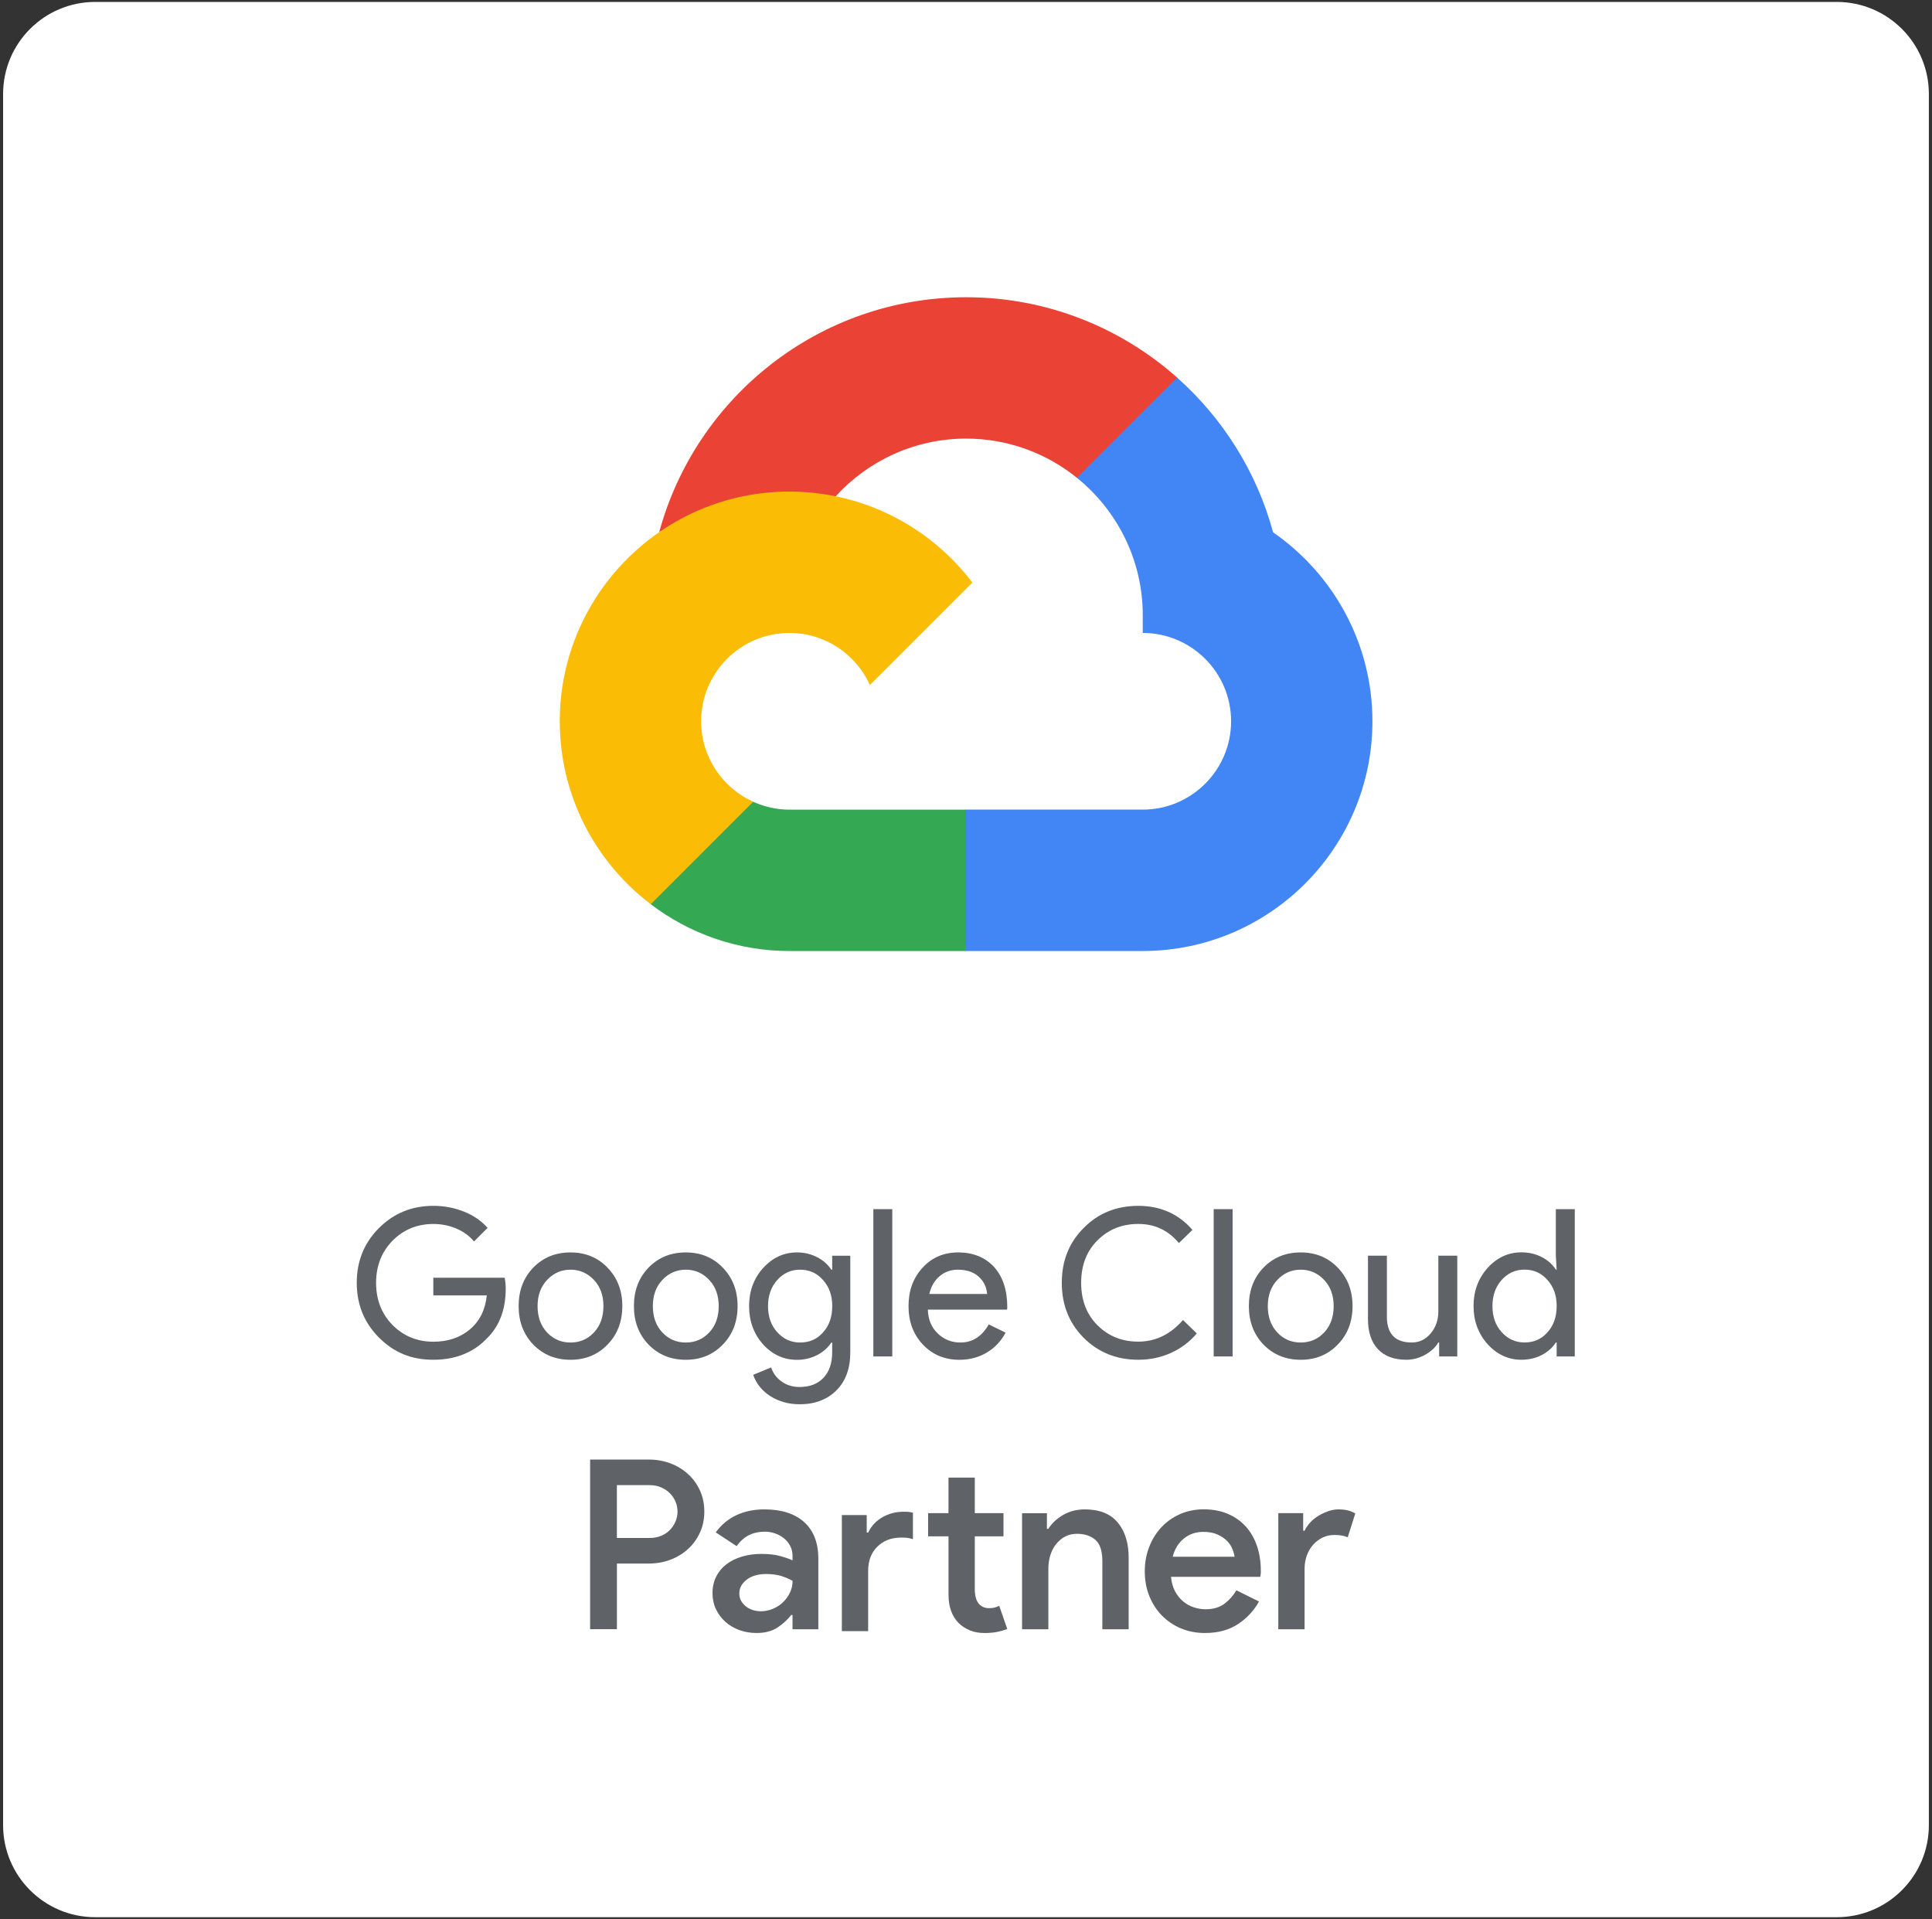<svg width="302" height="300" viewBox="0 0 302 300" fill="none" xmlns="http://www.w3.org/2000/svg">
<rect x="0" y="0" width="302" height="300" fill="#333333" stroke="none"/>
<g clip-path="url(#clip0_8788_53134)">
<path d="M0.484 14.696L0.484 285.27C0.484 293.219 6.929 299.664 14.879 299.664H287.115C295.065 299.664 301.51 293.219 301.51 285.27V14.696C301.51 6.746 295.065 0.302 287.115 0.302H14.879C6.929 0.302 0.484 6.746 0.484 14.696Z" fill="white"/>
<path d="M168.358 74.697L172.428 74.772L183.484 63.716L184.02 59.034C175.235 51.222 163.676 46.461 151.024 46.461C128.11 46.461 108.78 62.044 103.047 83.17C104.257 82.335 106.83 82.958 106.83 82.958L128.925 79.328C128.925 79.328 130.068 77.449 130.634 77.566C135.69 72.036 142.958 68.555 151.02 68.555C157.581 68.555 163.614 70.859 168.358 74.697Z" fill="#EA4335"/>
<path d="M199 83.197C196.435 73.725 191.138 65.368 184.003 59.023L168.341 74.686C174.611 79.754 178.631 87.5 178.631 96.169V98.93C186.244 98.93 192.439 105.125 192.439 112.738C192.439 120.351 186.244 126.546 178.627 126.546H151.011L148.246 129.324V145.897L151.011 148.645H178.627C198.423 148.645 214.53 132.538 214.53 112.742C214.53 100.502 208.368 89.679 198.992 83.197H199Z" fill="#4285F4"/>
<path d="M123.402 148.646H150.998V126.552H123.406C121.377 126.552 119.456 126.102 117.719 125.312L113.739 126.531L102.68 137.591L101.711 141.324C107.744 145.914 115.261 148.646 123.406 148.65L123.402 148.646Z" fill="#34A853"/>
<path d="M123.403 76.836C103.607 76.836 87.5 92.943 87.5 112.739C87.5 124.397 93.088 134.767 101.72 141.332L117.736 125.316C112.942 123.146 109.595 118.331 109.595 112.739C109.595 105.126 115.79 98.93 123.403 98.93C128.995 98.93 133.814 102.278 135.98 107.072L151.996 91.056C145.435 82.424 135.061 76.836 123.403 76.836Z" fill="#FBBC05"/>
<path d="M92.246 254.647V228.133H101.431C102.616 228.133 103.734 228.332 104.782 228.723C105.83 229.118 106.749 229.675 107.539 230.391C108.329 231.106 108.952 231.966 109.41 232.964C109.867 233.962 110.096 235.068 110.096 236.278C110.096 237.488 109.867 238.556 109.41 239.554C108.952 240.552 108.329 241.413 107.539 242.128C106.749 242.843 105.83 243.4 104.782 243.795C103.734 244.19 102.616 244.386 101.431 244.386H96.433V254.643H92.25L92.246 254.647ZM101.539 240.39C102.229 240.39 102.849 240.274 103.389 240.037C103.934 239.804 104.387 239.488 104.761 239.093C105.131 238.698 105.414 238.253 105.613 237.758C105.809 237.263 105.909 236.773 105.909 236.278C105.909 235.758 105.809 235.255 105.613 234.76C105.414 234.266 105.131 233.829 104.761 233.446C104.391 233.064 103.934 232.748 103.389 232.503C102.844 232.257 102.229 232.133 101.539 232.133H96.429V240.39H101.539Z" fill="#5F6368"/>
<path d="M123.89 252.428H123.67C123.125 253.144 122.422 253.792 121.557 254.374C120.693 254.952 119.595 255.243 118.26 255.243C117.296 255.243 116.398 255.089 115.558 254.782C114.718 254.474 113.99 254.042 113.375 253.484C112.76 252.927 112.269 252.275 111.911 251.522C111.554 250.769 111.375 249.938 111.375 249.023C111.375 248.059 111.566 247.198 111.949 246.433C112.331 245.668 112.864 245.027 113.541 244.508C114.219 243.988 115.03 243.589 115.965 243.306C116.905 243.023 117.915 242.882 119 242.882C120.21 242.882 121.221 242.998 122.036 243.235C122.851 243.468 123.466 243.685 123.886 243.884V243.181C123.886 242.637 123.769 242.134 123.532 241.664C123.3 241.194 122.975 240.795 122.568 240.462C122.16 240.13 121.699 239.872 121.179 239.685C120.659 239.498 120.119 239.406 119.549 239.406C118.635 239.406 117.815 239.585 117.088 239.942C116.36 240.3 115.712 240.874 115.142 241.664L111.882 239.514C112.747 238.329 113.82 237.435 115.105 236.828C116.389 236.225 117.845 235.922 119.474 235.922C122.165 235.922 124.243 236.587 125.715 237.922C127.183 239.256 127.919 241.157 127.919 243.626V254.661H123.882V252.441L123.89 252.428ZM123.89 247.098C123.345 246.778 122.742 246.52 122.077 246.321C121.412 246.125 120.647 246.025 119.782 246.025C118.497 246.025 117.475 246.321 116.709 246.915C115.944 247.51 115.562 248.225 115.562 249.065C115.562 249.51 115.662 249.896 115.857 250.233C116.053 250.566 116.306 250.857 116.618 251.102C116.926 251.347 117.283 251.534 117.691 251.659C118.098 251.784 118.51 251.846 118.93 251.846C119.595 251.846 120.231 251.717 120.838 251.455C121.441 251.198 121.969 250.853 122.414 250.42C122.859 249.988 123.216 249.489 123.487 248.919C123.757 248.35 123.894 247.747 123.894 247.106L123.89 247.098Z" fill="#5F6368"/>
<path d="M135.485 239.547H135.706C136.201 238.512 136.945 237.71 137.947 237.14C138.945 236.57 140.051 236.288 141.261 236.288C141.656 236.288 141.947 236.3 142.13 236.325C142.313 236.35 142.504 236.387 142.703 236.437V240.587C142.433 240.487 142.167 240.42 141.909 240.383C141.652 240.346 141.311 240.329 140.891 240.329C139.336 240.329 138.084 240.803 137.132 241.755C136.18 242.707 135.706 243.959 135.706 245.514V254.956H131.594V236.811H135.481V239.551L135.485 239.547ZM148.262 240.138H145.078V236.508H148.262V230.953H152.374V236.508H156.857V240.138H152.374V248.428C152.374 248.886 152.424 249.306 152.524 249.684C152.624 250.067 152.769 250.383 152.969 250.636C153.389 251.118 153.921 251.36 154.562 251.36C154.956 251.36 155.264 251.331 155.489 251.268C155.709 251.206 155.946 251.114 156.191 250.99L157.451 254.619C156.931 254.815 156.391 254.973 155.821 255.081C155.252 255.193 154.611 255.247 153.896 255.247C153.031 255.247 152.266 255.11 151.601 254.831C150.936 254.553 150.354 254.179 149.859 253.7C148.799 252.615 148.267 251.143 148.267 249.281V240.142L148.262 240.138Z" fill="#5F6368"/>
<path d="M163.649 238.957H163.87C164.414 238.092 165.184 237.373 166.186 236.791C167.183 236.213 168.314 235.922 169.574 235.922C171.869 235.922 173.586 236.608 174.722 237.976C175.857 239.348 176.426 241.165 176.426 243.439V254.661H172.314V243.996C172.314 242.416 171.948 241.31 171.221 240.683C170.493 240.055 169.537 239.739 168.352 239.739C167.637 239.739 167.005 239.888 166.464 240.184C165.919 240.479 165.45 240.882 165.059 241.385C164.664 241.892 164.369 242.47 164.169 243.127C163.969 243.78 163.874 244.466 163.874 245.181V254.661H159.762V236.516H163.649V238.961V238.957Z" fill="#5F6368"/>
<path d="M196.795 250.321C196.03 251.726 194.945 252.903 193.535 253.838C192.13 254.778 190.4 255.244 188.35 255.244C186.991 255.244 185.739 255.003 184.592 254.52C183.444 254.038 182.45 253.364 181.61 252.504C180.771 251.639 180.118 250.62 179.648 249.448C179.178 248.275 178.945 246.986 178.945 245.577C178.945 244.267 179.166 243.028 179.611 241.856C180.055 240.683 180.679 239.66 181.482 238.783C182.284 237.906 183.253 237.207 184.388 236.692C185.523 236.176 186.783 235.914 188.163 235.914C189.544 235.914 190.824 236.147 191.922 236.617C193.019 237.087 193.951 237.739 194.716 238.579C195.481 239.419 196.067 240.429 196.475 241.614C196.882 242.799 197.086 244.097 197.086 245.502V245.835C197.061 245.959 197.048 246.067 197.048 246.167C197.023 246.267 197.011 246.367 197.011 246.462H183.049C183.124 247.327 183.332 248.08 183.677 248.72C184.022 249.36 184.446 249.893 184.953 250.313C185.461 250.732 186.022 251.04 186.637 251.24C187.253 251.439 187.86 251.535 188.45 251.535C189.635 251.535 190.608 251.252 191.377 250.683C192.142 250.113 192.77 249.41 193.265 248.57L196.782 250.313L196.795 250.321ZM192.982 243.323C192.932 242.953 192.816 242.542 192.629 242.084C192.446 241.627 192.159 241.207 191.776 240.824C191.394 240.442 190.899 240.113 190.296 239.843C189.689 239.573 188.957 239.436 188.092 239.436C186.908 239.436 185.889 239.789 185.037 240.492C184.184 241.194 183.61 242.138 183.315 243.323H192.982Z" fill="#5F6368"/>
<path d="M199.821 236.512H203.708V239.252H203.928C204.149 238.782 204.452 238.346 204.835 237.938C205.217 237.531 205.65 237.186 206.132 236.899C206.614 236.612 207.118 236.379 207.65 236.196C208.182 236.013 208.693 235.922 209.188 235.922C209.779 235.922 210.286 235.98 210.706 236.088C211.126 236.2 211.508 236.354 211.853 236.55L210.668 240.292C210.398 240.167 210.095 240.076 209.762 240.013C209.429 239.951 209.026 239.922 208.56 239.922C207.895 239.922 207.284 240.059 206.727 240.333C206.17 240.608 205.683 240.978 205.263 241.448C204.843 241.917 204.515 242.479 204.282 243.123C204.049 243.768 203.928 244.45 203.928 245.169V254.661H199.816V236.516L199.821 236.512Z" fill="#5F6368"/>
<path d="M79.049 201.436C79.049 204.655 78.093 207.216 76.185 209.124C74.039 211.399 71.22 212.534 67.728 212.534C64.235 212.534 61.553 211.378 59.237 209.062C56.922 206.746 55.766 203.894 55.766 200.505C55.766 197.116 56.922 194.264 59.237 191.948C61.553 189.632 64.385 188.477 67.728 188.477C69.42 188.477 71.016 188.776 72.517 189.379C74.018 189.978 75.253 190.826 76.218 191.919L74.097 194.044C73.391 193.187 72.472 192.518 71.349 192.036C70.222 191.553 69.017 191.312 67.732 191.312C65.225 191.312 63.1 192.181 61.362 193.919C59.645 195.678 58.788 197.873 58.788 200.513C58.788 203.154 59.645 205.349 61.362 207.108C63.1 208.846 65.221 209.715 67.732 209.715C70.027 209.715 71.935 209.07 73.457 207.785C74.979 206.501 75.86 204.729 76.093 202.48H67.732V199.715H78.891C78.999 200.314 79.053 200.896 79.053 201.453L79.049 201.436Z" fill="#5F6368"/>
<path d="M81.07 204.148C81.07 201.724 81.831 199.72 83.353 198.136C84.895 196.548 86.837 195.758 89.174 195.758C91.511 195.758 93.44 196.552 94.962 198.136C96.504 199.724 97.278 201.728 97.278 204.148C97.278 206.568 96.504 208.597 94.962 210.16C93.44 211.749 91.511 212.539 89.174 212.539C86.837 212.539 84.895 211.745 83.353 210.16C81.831 208.572 81.07 206.568 81.07 204.148ZM84.031 204.148C84.031 205.841 84.525 207.213 85.511 208.265C86.496 209.316 87.719 209.84 89.178 209.84C90.637 209.84 91.86 209.316 92.845 208.265C93.831 207.213 94.325 205.841 94.325 204.148C94.325 202.456 93.831 201.113 92.845 200.065C91.839 198.993 90.617 198.456 89.178 198.456C87.739 198.456 86.521 198.993 85.511 200.065C84.525 201.117 84.031 202.477 84.031 204.148Z" fill="#5F6368"/>
<path d="M99.09 204.148C99.09 201.724 99.851 199.72 101.372 198.136C102.915 196.548 104.857 195.758 107.193 195.758C109.53 195.758 111.459 196.552 112.981 198.136C114.524 199.724 115.297 201.728 115.297 204.148C115.297 206.568 114.524 208.597 112.981 210.16C111.459 211.749 109.53 212.539 107.193 212.539C104.857 212.539 102.915 211.745 101.372 210.16C99.851 208.572 99.09 206.568 99.09 204.148ZM102.05 204.148C102.05 205.841 102.545 207.213 103.53 208.265C104.516 209.316 105.738 209.84 107.198 209.84C108.657 209.84 109.879 209.316 110.865 208.265C111.85 207.213 112.345 205.841 112.345 204.148C112.345 202.456 111.85 201.113 110.865 200.065C109.859 198.993 108.636 198.456 107.198 198.456C105.759 198.456 104.541 198.993 103.53 200.065C102.545 201.117 102.05 202.477 102.05 204.148Z" fill="#5F6368"/>
<path d="M124.977 219.491C124.095 219.491 123.272 219.378 122.499 219.154C121.726 218.929 121.023 218.613 120.391 218.206C119.759 217.798 119.218 217.316 118.765 216.759C118.316 216.202 117.971 215.578 117.734 214.892L120.532 213.736C120.852 214.659 121.41 215.399 122.204 215.956C122.998 216.514 123.917 216.792 124.969 216.792C126.578 216.792 127.829 216.31 128.731 215.345C129.634 214.381 130.083 213.05 130.083 211.358V209.844H129.954C129.397 210.68 128.64 211.341 127.688 211.824C126.732 212.306 125.7 212.547 124.586 212.547C122.528 212.547 120.757 211.745 119.281 210.136C117.821 208.485 117.094 206.489 117.094 204.152C117.094 201.816 117.821 199.832 119.281 198.203C120.761 196.573 122.528 195.758 124.586 195.758C125.7 195.758 126.736 195.999 127.688 196.481C128.64 196.964 129.397 197.625 129.954 198.46H130.083V196.273H132.914V211.358C132.914 213.886 132.195 215.869 130.76 217.308C129.301 218.767 127.372 219.495 124.973 219.495L124.977 219.491ZM125.073 209.84C126.532 209.84 127.721 209.316 128.644 208.265C129.609 207.213 130.091 205.841 130.091 204.148C130.091 202.456 129.609 201.138 128.644 200.065C127.7 198.993 126.511 198.456 125.073 198.456C123.634 198.456 122.47 198.993 121.501 200.065C120.536 201.138 120.054 202.498 120.054 204.148C120.054 205.799 120.536 207.183 121.501 208.231C122.466 209.304 123.655 209.84 125.073 209.84Z" fill="#5F6368"/>
<path d="M139.476 188.992V212.018H136.516V188.992H139.476Z" fill="#5F6368"/>
<path d="M149.99 212.543C147.674 212.543 145.766 211.749 144.265 210.165C142.764 208.576 142.016 206.572 142.016 204.152C142.016 201.733 142.743 199.753 144.203 198.153C145.662 196.556 147.525 195.758 149.799 195.758C152.073 195.758 153.994 196.515 155.379 198.024C156.763 199.537 157.454 201.654 157.454 204.377L157.42 204.697H145.038C145.08 206.24 145.596 207.483 146.581 208.427C147.566 209.37 148.747 209.84 150.119 209.84C152.007 209.84 153.483 208.896 154.556 207.009L157.192 208.294C156.485 209.624 155.504 210.664 154.248 211.412C152.992 212.16 151.574 212.539 149.986 212.539L149.99 212.543ZM145.263 202.252H154.302C154.215 201.159 153.77 200.252 152.967 199.533C152.165 198.814 151.084 198.456 149.737 198.456C148.622 198.456 147.662 198.801 146.859 199.487C146.057 200.173 145.525 201.096 145.267 202.252H145.263Z" fill="#5F6368"/>
<path d="M177.939 212.534C174.529 212.534 171.677 211.386 169.382 209.091C167.108 206.796 165.973 203.935 165.973 200.505C165.973 197.075 167.108 194.223 169.382 191.948C171.656 189.632 174.504 188.477 177.939 188.477C181.373 188.477 184.23 189.732 186.396 192.239L184.275 194.297C182.625 192.302 180.513 191.308 177.939 191.308C175.365 191.308 173.253 192.165 171.54 193.882C169.848 195.574 169 197.786 169 200.505C169 203.224 169.848 205.436 171.54 207.129C173.253 208.846 175.39 209.702 177.939 209.702C180.621 209.702 182.945 208.575 184.92 206.326L187.074 208.417C185.98 209.727 184.641 210.737 183.053 211.457C181.465 212.176 179.76 212.534 177.939 212.534Z" fill="#5F6368"/>
<path d="M192.675 188.992V212.018H189.715V188.992H192.675Z" fill="#5F6368"/>
<path d="M195.215 204.148C195.215 201.724 195.976 199.72 197.497 198.136C199.04 196.548 200.982 195.758 203.318 195.758C205.655 195.758 207.584 196.552 209.106 198.136C210.649 199.724 211.422 201.728 211.422 204.148C211.422 206.568 210.649 208.597 209.106 210.16C207.584 211.749 205.655 212.539 203.318 212.539C200.982 212.539 199.04 211.745 197.497 210.16C195.976 208.572 195.215 206.568 195.215 204.148ZM198.175 204.148C198.175 205.841 198.67 207.213 199.655 208.265C200.641 209.316 201.863 209.84 203.323 209.84C204.782 209.84 206.004 209.316 206.99 208.265C207.975 207.213 208.47 205.841 208.47 204.148C208.47 202.456 207.975 201.113 206.99 200.065C205.984 198.993 204.761 198.456 203.323 198.456C201.884 198.456 200.666 198.993 199.655 200.065C198.67 201.117 198.175 202.477 198.175 204.148Z" fill="#5F6368"/>
<path d="M227.79 212.02H224.958V209.833H224.829C224.38 210.606 223.686 211.246 222.755 211.762C221.823 212.277 220.85 212.535 219.844 212.535C217.915 212.535 216.431 211.982 215.391 210.88C214.352 209.774 213.832 208.207 213.832 206.17V196.266H216.792V205.978C216.855 208.552 218.152 209.837 220.684 209.837C221.865 209.837 222.85 209.359 223.644 208.406C224.439 207.454 224.834 206.311 224.834 204.98V196.266H227.794V212.024L227.79 212.02Z" fill="#5F6368"/>
<path d="M237.828 212.534C235.77 212.534 233.999 211.719 232.523 210.089C231.064 208.438 230.336 206.455 230.336 204.139C230.336 201.823 231.064 199.84 232.523 198.189C234.003 196.559 235.77 195.744 237.828 195.744C238.984 195.744 240.04 195.99 240.997 196.485C241.949 196.979 242.685 197.632 243.2 198.447H243.329L243.2 196.26V188.992H246.161V212.018H243.329V209.831H243.2C242.685 210.646 241.953 211.299 240.997 211.794C240.04 212.288 238.988 212.534 237.828 212.534ZM238.311 209.831C239.77 209.831 240.959 209.307 241.882 208.255C242.847 207.203 243.329 205.831 243.329 204.139C243.329 202.447 242.847 201.129 241.882 200.056C240.938 198.983 239.749 198.447 238.311 198.447C236.872 198.447 235.708 198.983 234.739 200.056C233.774 201.129 233.292 202.488 233.292 204.139C233.292 205.79 233.774 207.174 234.739 208.222C235.704 209.295 236.893 209.831 238.311 209.831Z" fill="#5F6368"/>
</g>
<defs>
<clipPath id="clip0_8788_53134">
<rect width="301.025" height="299.362" fill="white" transform="translate(0.488 0.32)"/>
</clipPath>
</defs>
</svg>
